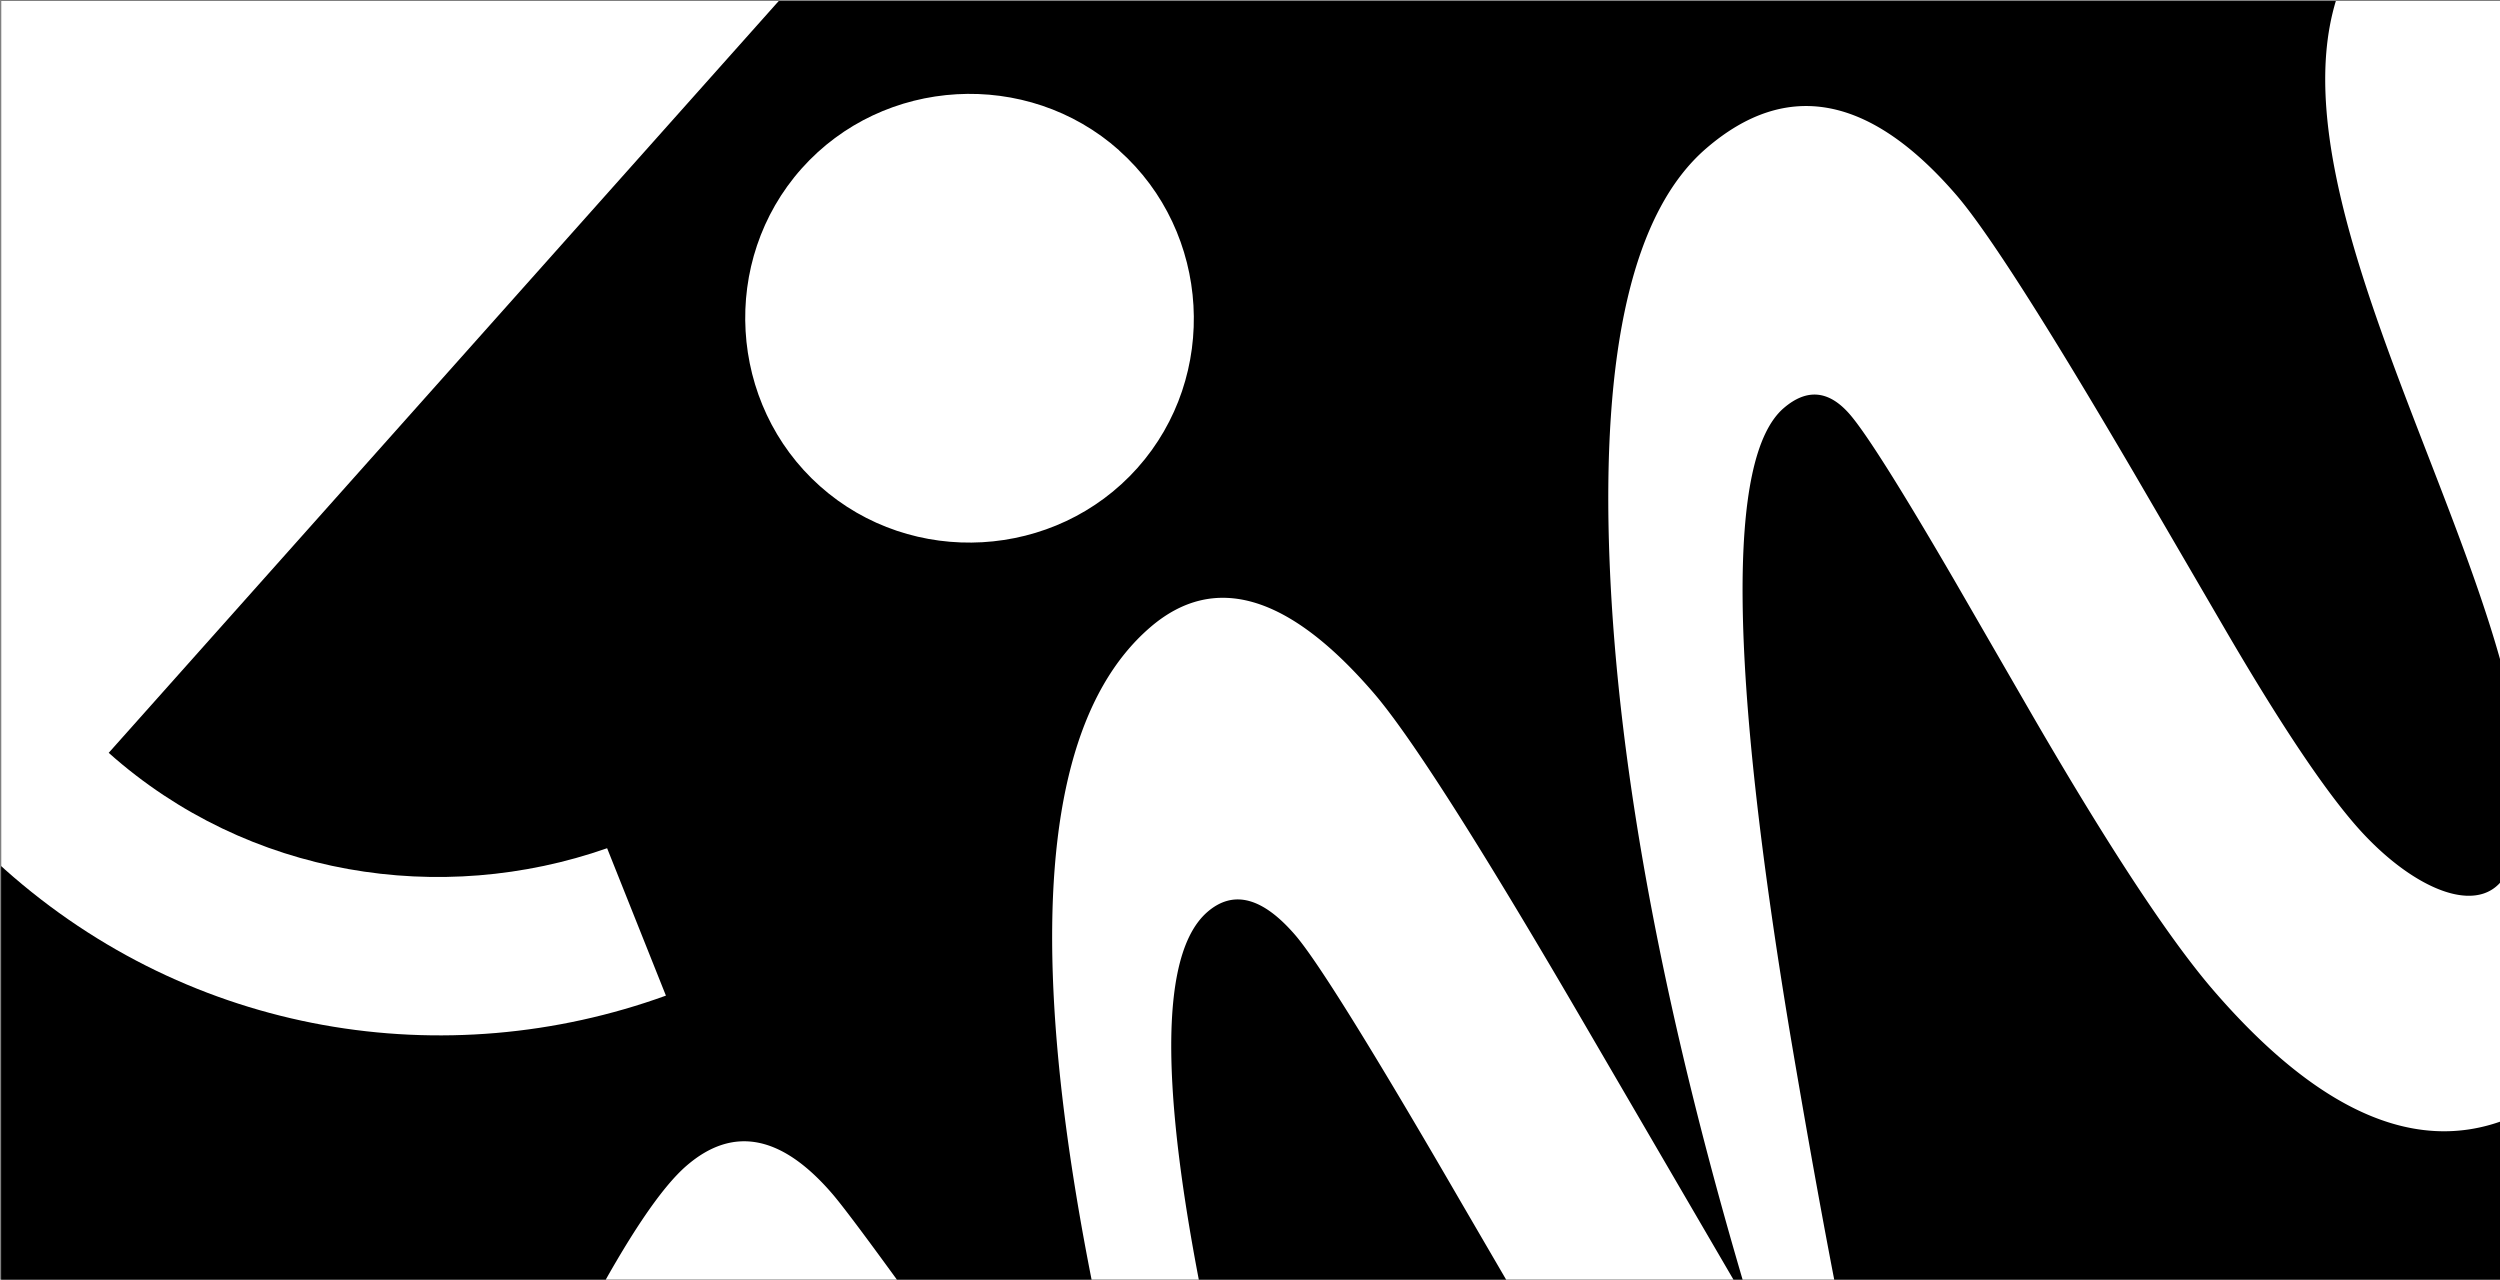 <svg id="Layer_1" data-name="Layer 1" xmlns="http://www.w3.org/2000/svg" xmlns:xlink="http://www.w3.org/1999/xlink" viewBox="0 0 801 410"><rect x="0" y="0" width="801" height="410" fill="#808080" stroke="none"/><defs><style>.cls-1{fill:none;}.cls-2{clip-path:url(#clip-path);}.cls-3{fill:#fff;}.cls-4{clip-path:url(#clip-path-2);}</style><clipPath id="clip-path"><rect class="cls-1" x="-168.39" y="-570.78" width="490" height="490"/></clipPath><clipPath id="clip-path-2"><rect class="cls-1" x="0.37" y="0.33" width="801" height="410"/></clipPath></defs><g class="cls-2"><path class="cls-3" d="M58.27,52Q-72-244.84-4.08-319.24q29.78-32.62,80.17,13.39Q97.69-286.12,160.63-203l72.49,95.84q-63-144-80.72-254.09t16.28-147.25q37.4-41,88.71,5.87,18.45,16.85,73.38,89.23L368.11-364q33.75,44.65,53.35,62.55c23.06,21.05,50.13,28.64,55.51,8.67,21.64-80.4-140.36-235.4-86.36-318.4l59-39C541-423.72,561.39-280.91,508.23-222.68Q457.29-166.88,379.38-238q-26-23.72-73.54-86.92l-32.93-43.9q-33.51-44.42-43.32-53.38-12.39-11.32-23.23.53-26.58,29.12,28.53,217.32,50.55,171.2,66.7,185.94A40.66,40.66,0,0,0,308.64-14q-2.58,4.58-8.29,16.65Q298.1,8,290.73,16.14q-22.89,25.07-48.54,1.64-7.78-7.1-39.6-51Q191.18-49,177.74-66.76L127-133.86Q72.28-206.52,59-218.63,39.72-236.25,27.66-223,1.08-193.93,60.92-35.51q59.22,157.37,80.55,176.83,6.06,5.53,15.76,6.47-6.57,21.19-17.89,33.59-25.61,28-57.92-1.47-4-3.69-76.58-84.75L-51,32.85Q-80.31.12-107.73-24.91q-34.63-31.62-62.85-33.16,16.44-42.33,28.24-55.27,21.66-23.72,51.65,3.65Q-80-99.94-17.3-30.82Z"/></g><g class="cls-4"><rect x="-29.89" y="-45.14" width="861" height="532"/><path class="cls-3" d="M34.83,241.21c44.73,39.86,106.51,49.2,159.69,30.56L213.36,319c-70.52,25.54-151.82,13-211.84-40.46-84.94-75.7-92.13-210.12-16.44-295,77.21-86.64,209.94-95.35,296-18.65Zm323.74-193c29.45,26.24,32.1,72.29,5.86,101.73S292.14,182,262.7,155.75,230.6,83.46,256.84,54,329.13,21.93,358.57,48.17Z"/><path class="cls-3" d="M384.62,546.13Q298.48,261.35,368.52,201q30.71-26.44,71.58,21,17.52,20.34,65.75,103l55.54,95.27q-41.64-138.15-45.68-240.37t31-132.39q38.58-33.22,80.19,15.08Q641.84,80,684,152l28.61,49.11q25.85,44.4,41.75,62.85c18.7,21.71,42.53,31.59,49.62,14C832.47,207,701.86,48,760.17-21.67l58-29.06c58.42,216.33,61.35,348.7,6.53,395.92Q772.21,390.45,709,317.09,688,292.64,651.54,229.83l-25.19-43.62q-25.67-44.15-33.62-53.39-10.05-11.67-21.23-2.06-27.4,23.61,2.17,201.14Q601,493.43,614.05,508.64a37.11,37.11,0,0,0,5.93,4.83q-2.85,3.88-9.38,14.26-2.62,4.65-10.24,11.21-23.61,20.32-44.41-3.82-6.3-7.33-30.49-50.8-8.65-15.69-19-33.3L467.6,384.3Q425.75,312.11,415,299.61q-15.66-18.17-28.1-7.46-27.4,23.61,9.74,174.52,36.71,149.9,54,170,4.92,5.72,13.65,7.63-8.31,18.59-20,28.64-26.4,22.74-52.6-7.69-3.29-3.81-60.49-85.62l-44-62.9q-23.16-33-45.39-58.86-28.1-32.59-53.63-37.1Q207.78,384,220,373.47q22.32-19.25,46.65,9,8.65,10.05,58.22,79.91Z"/></g></svg>